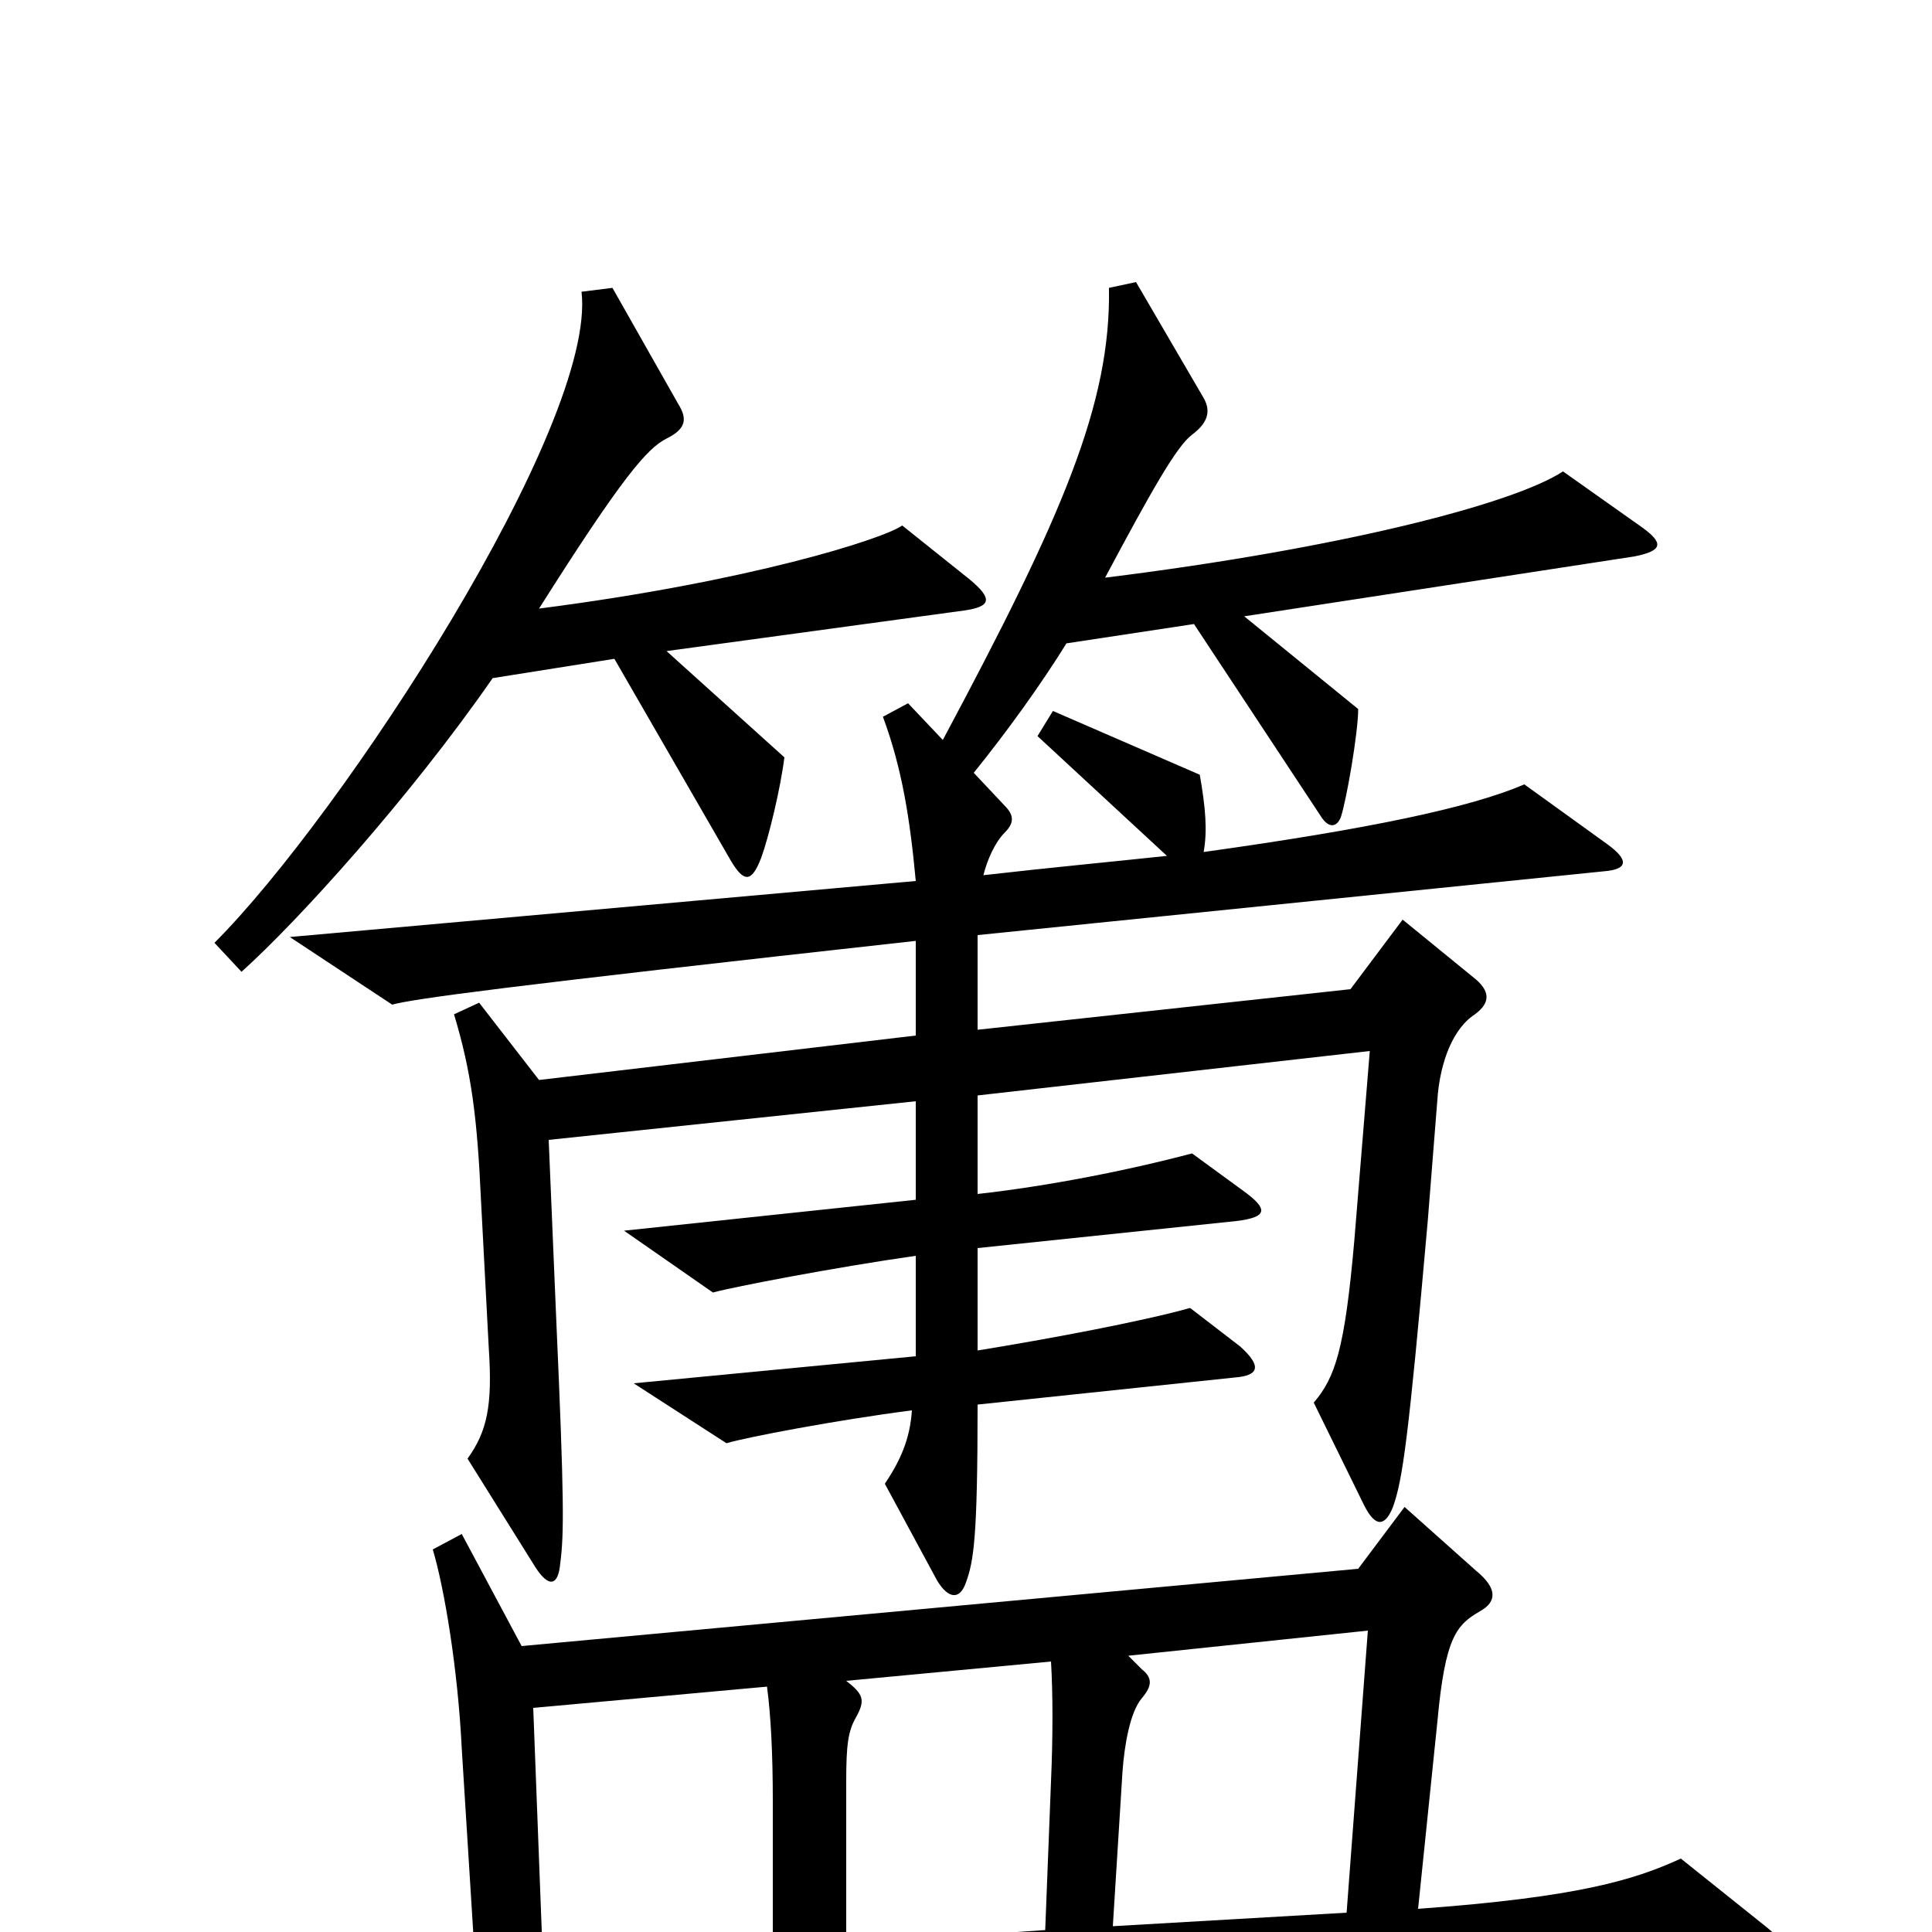 <svg xmlns="http://www.w3.org/2000/svg" viewBox="0 -1000 1000 1000">
	<path fill="#000000" d="M502 -700L467 -728C457 -721 388 -699 279 -685C322 -753 335 -768 345 -773C355 -778 356 -783 351 -791L317 -851L301 -849C309 -780 177 -578 111 -512L125 -497C154 -523 212 -587 255 -649L318 -659L378 -555C385 -543 389 -543 394 -556C398 -567 404 -592 406 -608L345 -663L499 -684C513 -686 514 -690 502 -700ZM850 -727L809 -756C783 -739 693 -716 572 -701C596 -746 609 -769 617 -775C625 -781 627 -787 623 -794L588 -854L574 -851C575 -791 550 -733 488 -617L470 -636L457 -629C467 -602 471 -576 474 -544L150 -515L203 -480C214 -483 257 -489 474 -513V-464L279 -441L248 -481L235 -475C244 -445 247 -422 249 -378L253 -302C255 -272 252 -259 242 -245L277 -189C284 -178 289 -179 290 -191C292 -206 292 -225 288 -315L284 -410L474 -430V-379L323 -363L369 -331C380 -334 432 -344 474 -350V-298L328 -284L376 -253C386 -256 433 -265 472 -270C471 -255 466 -244 458 -232L485 -182C491 -172 497 -172 500 -181C504 -192 506 -204 506 -273L639 -287C652 -288 653 -293 642 -303L616 -323C591 -316 543 -307 506 -301V-354L640 -368C656 -370 657 -374 643 -384L617 -403C583 -394 542 -386 506 -382V-433L709 -456L701 -358C696 -301 691 -287 680 -274L706 -221C712 -209 717 -210 721 -220C726 -234 729 -255 739 -368L744 -431C745 -446 750 -465 762 -474C771 -480 772 -486 764 -493L726 -524L699 -488L506 -467V-516L830 -549C843 -550 843 -555 832 -563L789 -594C761 -582 709 -571 623 -559C625 -570 624 -582 621 -599L545 -632L537 -619L604 -557C576 -554 544 -551 509 -547C511 -555 515 -564 520 -569C525 -574 525 -578 520 -583L504 -600C521 -621 539 -646 552 -667L618 -677L684 -577C688 -571 692 -572 694 -577C697 -586 703 -621 703 -633L644 -681L846 -712C861 -715 861 -719 850 -727ZM915 -2L870 -38C846 -27 817 -18 734 -12L744 -109C748 -153 754 -159 766 -166C775 -171 775 -178 764 -187L727 -220L703 -188L270 -148L239 -206L224 -198C230 -178 237 -136 239 -95L246 17L79 27L132 69C220 52 344 40 910 15C928 14 928 9 915 -2ZM708 -156L697 -10L576 -3L581 -83C582 -97 585 -114 591 -121C597 -128 596 -132 591 -136L584 -143ZM544 -78L541 -1L438 6V-78C438 -97 439 -104 443 -111C448 -120 447 -123 438 -130L544 -140C545 -123 545 -101 544 -78ZM400 8L281 15L276 -116L397 -127C399 -112 400 -92 400 -68Z"/>
</svg>